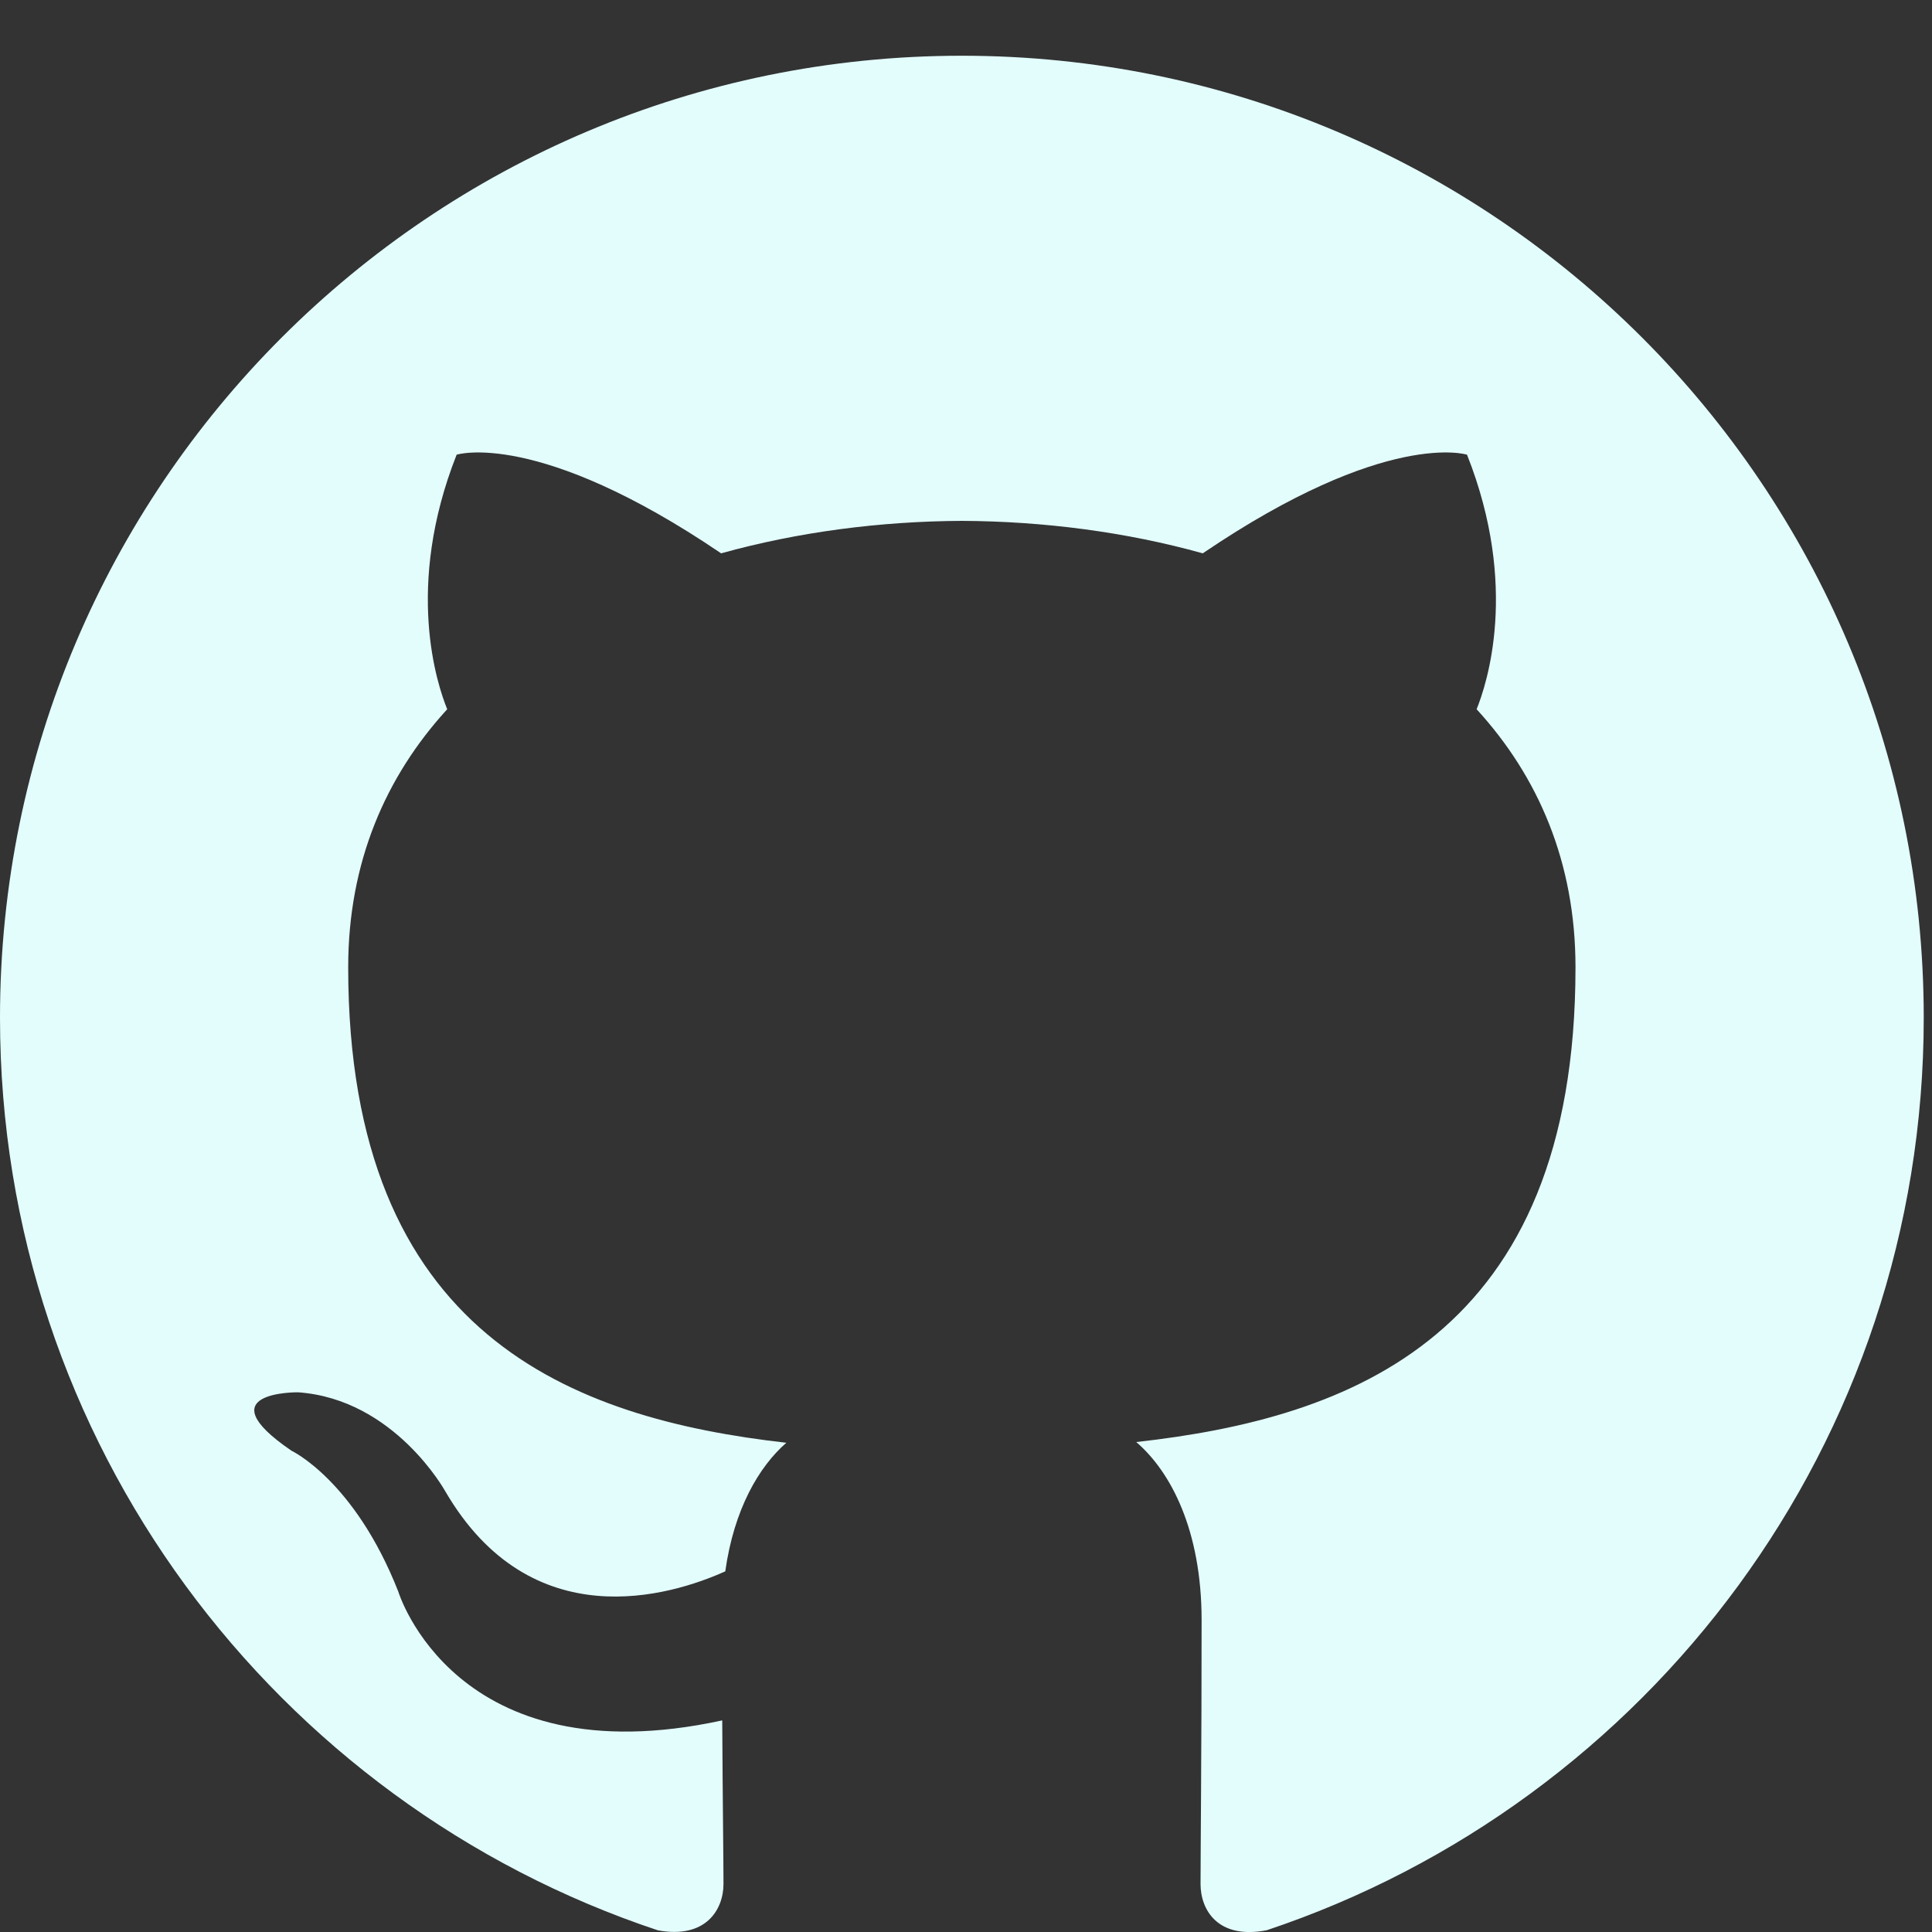<?xml version="1.0" encoding="utf-8"?>
<!-- Generator: Adobe Illustrator 15.0.0, SVG Export Plug-In . SVG Version: 6.00 Build 0)  -->
<!DOCTYPE svg PUBLIC "-//W3C//DTD SVG 1.1//EN" "http://www.w3.org/Graphics/SVG/1.1/DTD/svg11.dtd">
<svg version="1.1" id="Layer_1" xmlns="http://www.w3.org/2000/svg" xmlns:xlink="http://www.w3.org/1999/xlink" x="0px" y="0px"
	 width="40px" height="40px" viewBox="0 0 40 40" enable-background="new 0 0 40 40" xml:space="preserve">
<rect x="0" y="0" width="40" height="40" fill="#333333" stroke="none"/>
<path fill="#E3FDFD" d="M19.913,1.154C8.917,1.154,0,10.069,0,21.07c0,8.797,5.706,16.262,13.62,18.895
	c0.996,0.184,1.359-0.432,1.359-0.959c0-0.473-0.017-1.725-0.026-3.387c-5.54,1.203-6.708-2.67-6.708-2.67
	c-0.906-2.301-2.211-2.914-2.211-2.914c-1.808-1.234,0.137-1.209,0.137-1.209c1.999,0.141,3.05,2.053,3.05,2.053
	c1.776,3.043,4.661,2.164,5.795,1.654c0.181-1.287,0.696-2.166,1.264-2.662c-4.422-0.502-9.071-2.211-9.071-9.844
	c0-2.174,0.776-3.951,2.05-5.343c-0.205-0.504-0.888-2.529,0.195-5.27c0,0,1.672-0.537,5.476,2.042
	c1.589-0.442,3.292-0.664,4.986-0.672c1.689,0.008,3.396,0.229,4.986,0.672c3.802-2.579,5.471-2.042,5.471-2.042
	c1.087,2.741,0.402,4.766,0.199,5.27c1.275,1.392,2.047,3.168,2.047,5.343c0,7.65-4.656,9.334-9.094,9.829
	c0.716,0.615,1.353,1.83,1.353,3.688c0,2.662-0.022,4.811-0.022,5.463c0,0.533,0.357,1.152,1.369,0.957
	c7.904-2.639,13.604-10.098,13.604-18.893C39.829,10.069,30.912,1.154,19.913,1.154z"/>
</svg>

